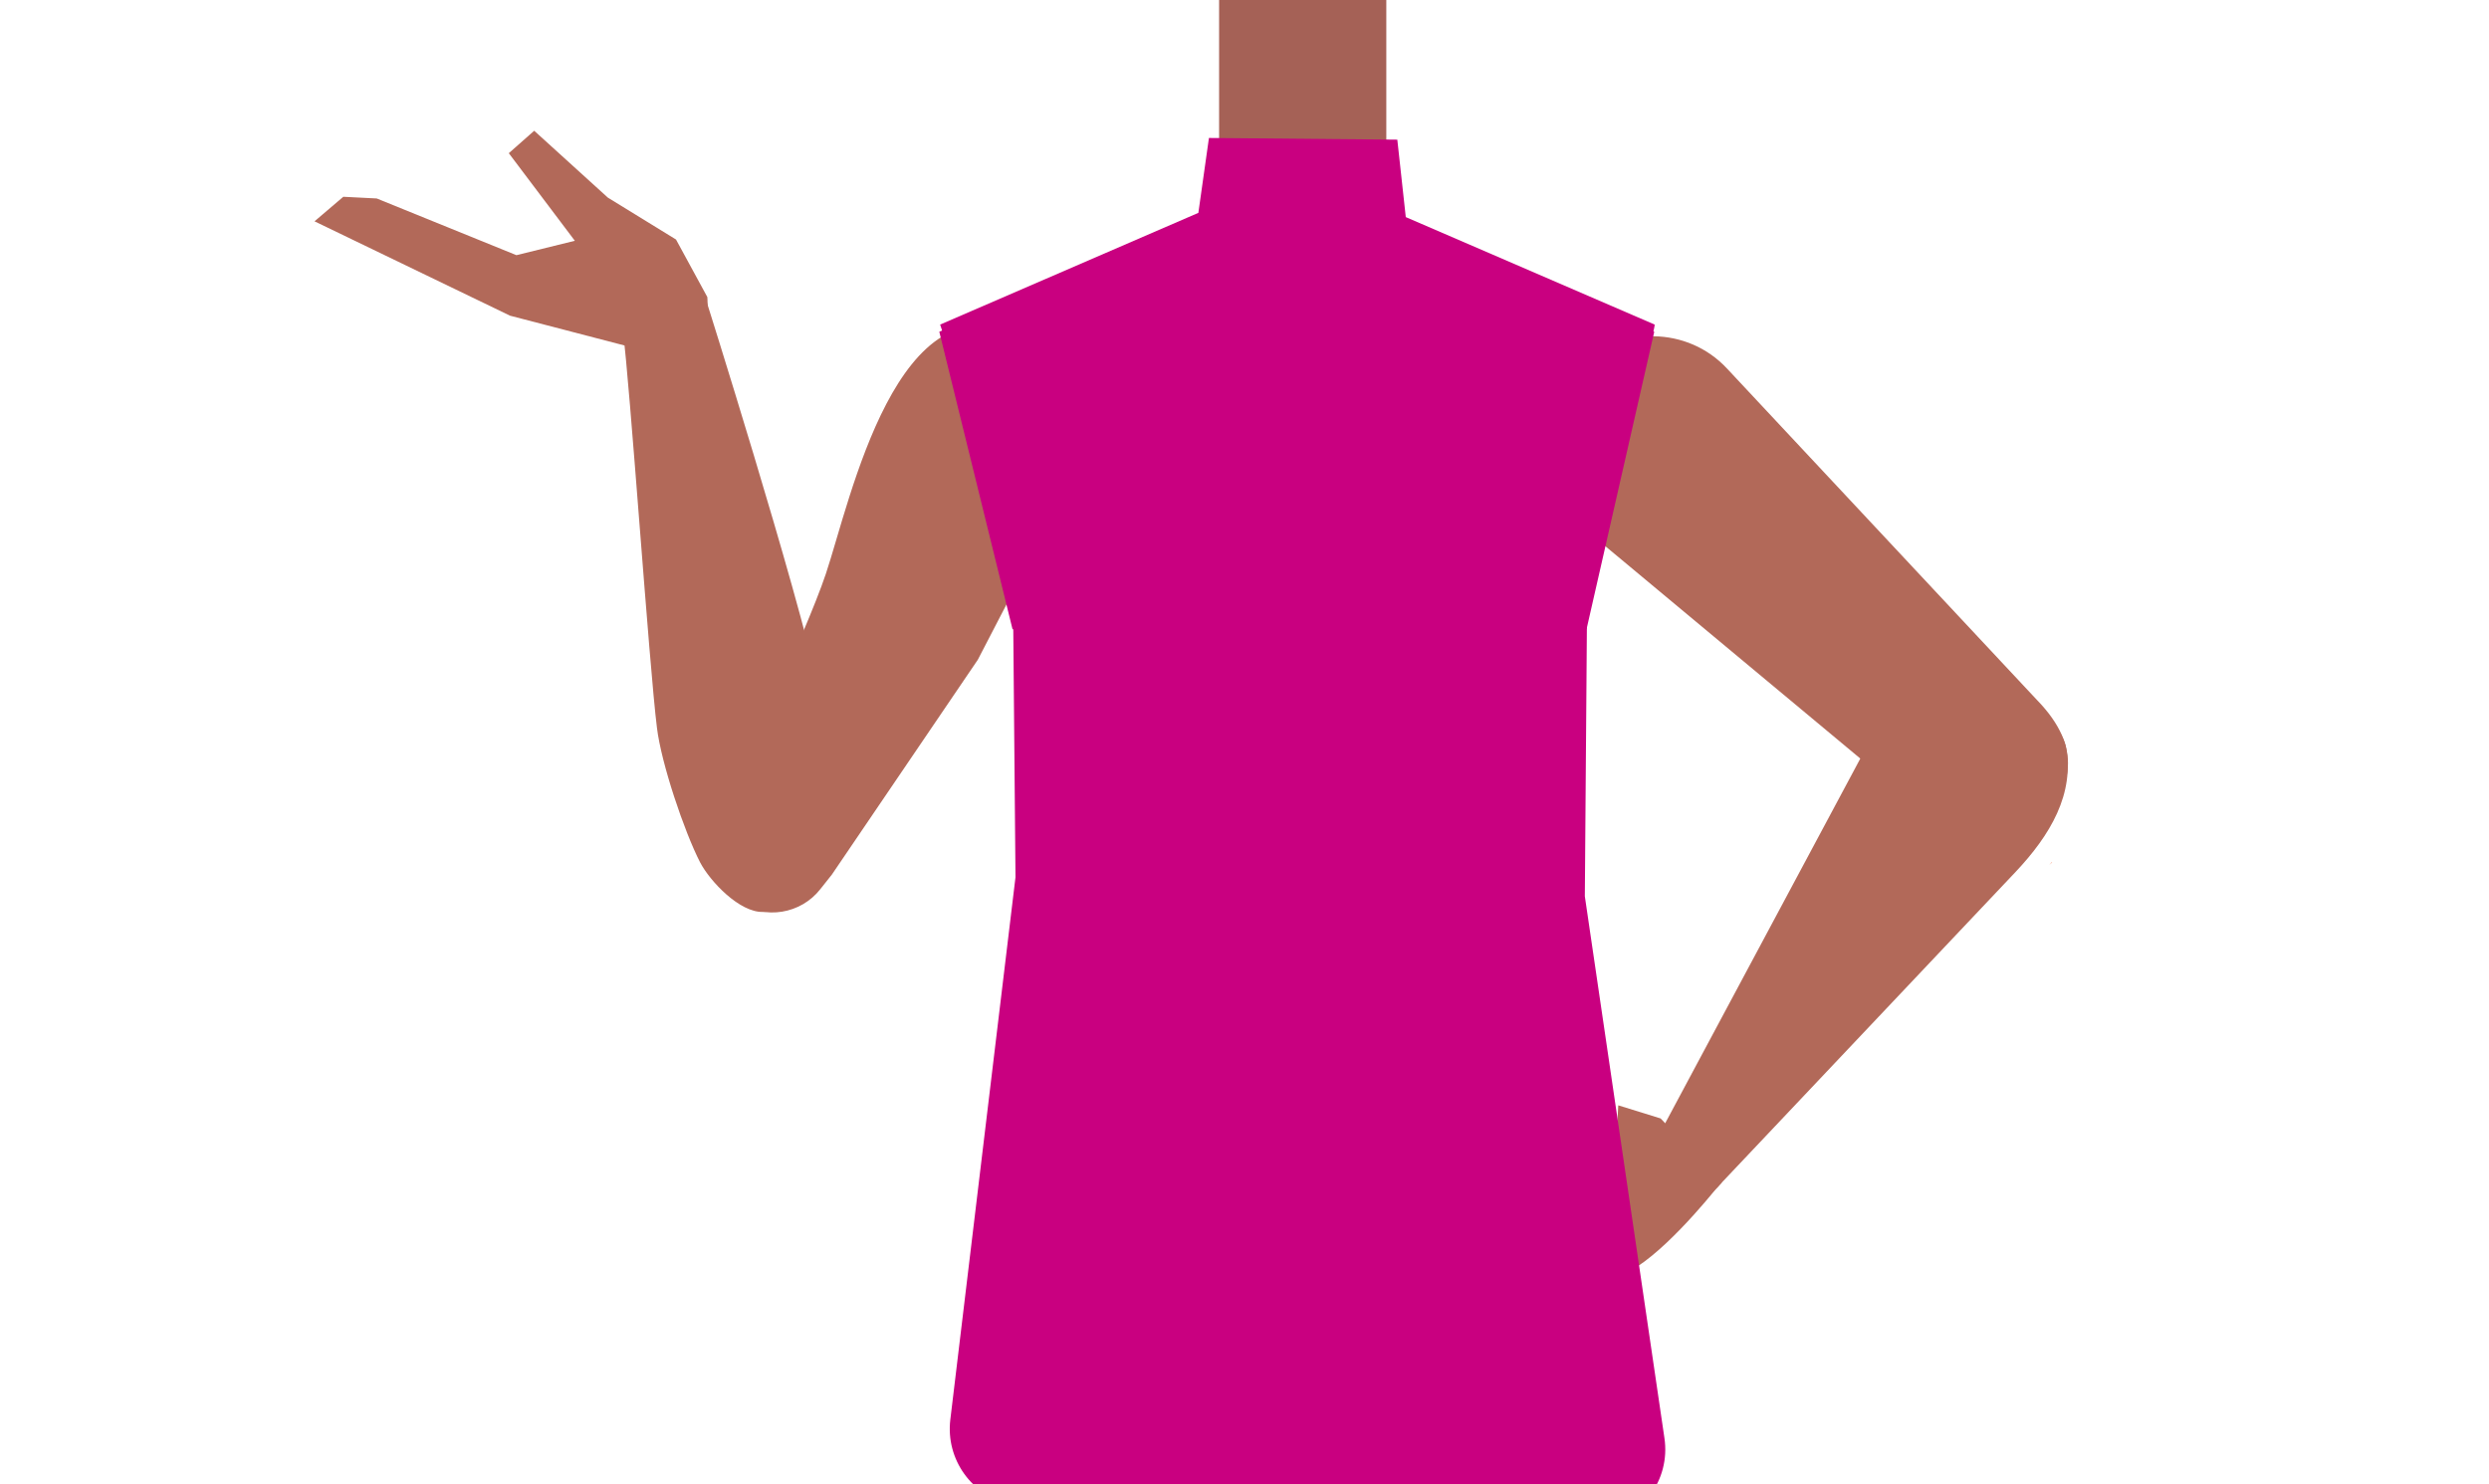 <?xml version="1.0" encoding="utf-8"?>
<!-- Generator: Adobe Illustrator 26.0.1, SVG Export Plug-In . SVG Version: 6.00 Build 0)  -->
<svg version="1.1" id="Calque_1" xmlns="http://www.w3.org/2000/svg" xmlns:xlink="http://www.w3.org/1999/xlink" x="0px" y="0px"
	 viewBox="0 0 588 350.8" style="enable-background:new 0 0 588 350.8;" xml:space="preserve">
<style type="text/css">
	.st0{fill:#375D63;}
	.st1{fill:#A56156;}
	.st2{fill:#B26959;}
	.st3{fill:#F7A386;}
	.st4{fill:#C90080;}
</style>
<path class="st0" d="M381.9,317.3c-23.3,2.5-44.5,10-69.8,18.3c0,0-11.5,0.5-10.8-0.1l-70.8-16.6l5.9-58.4
	c1.1-10.7,10.1-18.8,20.8-18.8h99.9c11,0,20.1,8.5,20.8,19.4L381.9,317.3z"/>
<rect x="288" class="st1" width="39.5" height="47.4"/>
<path class="st2" d="M481.2,165.4L481.2,165.4L481.2,165.4L408,87.1l0,0c-9.3-10-25.1-10.2-35.3-0.5c-10.2,9.7-10.8,25.7-1.5,35.7
	c0.1,0.2,0.3,0.3,0.4,0.4l85.7,71.4c8.7,7,19.3,6.8,25.1,0C489,186.5,492.5,177,481.2,165.4z"/>
<path class="st2" d="M406.7,279.3l-14.4-15l-10-3.1l-0.6,10.7c0,0-24.5,32-22.5,31.2l-1.9,16.2c4.6-3.1,22.3-15.1,29.5-20
	C395.8,293.4,406.7,279.3,406.7,279.3z"/>
<path class="st2" d="M478.3,164.3c-11.1-8.3-24.6-5.3-33.1,5.4c-0.2,0.2-3.5,5.4-3.5,5.4l-50.6,94.6c0,0-5.1,6.9,2.9,12.5
	c7.1,5,12.9-2.9,12.9-2.9l69.3-73.3c8-8.5,14.1-18.4,11.8-29.8C486.8,171.6,481.7,166.8,478.3,164.3z"/>
<path class="st3" d="M484.8,203.8l-0.1-0.1c-0.2,0.2-0.3,0.4-0.5,0.6c0,0.1-0.1,0.1-0.1,0.1L484.8,203.8z"/>
<path class="st2" d="M231,155.9l-34.5,50.8l-2.7,3.4c-4.6,5.9-13.1,7.3-19.3,3.1l0,0c-5.7-3.8-7.9-11-5.4-17.4l2.3-5.6
	c0,0,19-40.5,23.7-54.6c5.8-17.3,16.8-71,46.5-56.2l0,0c10.8,5.4,19.5,19.2,13.6,29.8L231,155.9z"/>
<path class="st2" d="M180.3,215.5L180.3,215.5c6.4-0.2,12.2-4,14.9-9.9c0.3-0.6,0.6-1.1,0.8-1.8c1.9-10.1-0.5-30.9-2.6-40.9
	c-4.9-23.3-26.9-93-26.9-93l0,0c-2.3-4.7-7.7-6.8-12.6-4.9l-1.1,0.4c-4.4,1.8-7,6.5-6,11.2c0.2,0.9,0.3,1.6,0.4,2.2
	c1.5,10.5,6.2,79,8,93.2c1,8.3,6.4,24.4,10.2,31.8C167.7,208.2,174.7,215.7,180.3,215.5z"/>
<path class="st2" d="M167.1,70.2c0,0,1.1,16.6-4,15.4l-1.9-0.4l-40.7-10.6L74.3,52.3l6.8-5.8l7.9,0.4l33,13.4l13.8-3.4l-15.6-20.7
	l6-5.3l17.4,15.8l16.1,9.9L167.1,70.2z"/>
<path class="st4" d="M390.9,76.7c0,3-15.9,53.5-15.9,56.5s-0.6,78.6-0.6,78.6l18.8,128c1.5,10-5.4,19.2-15.4,20.6
	c-0.1,0-0.2,0-0.2,0s-53.1,10.1-71,9.5c-17.3-0.7-67.8-14.4-67.8-14.4c-9.2-2-15.4-10.6-14.3-20l15.4-128.2l-0.7-78.4l-17.1-52.2
	l61-26.4l2.5-17.7l44.5,0.4l2,18.3L390.9,76.7z"/>
<polygon class="st4" points="221.9,78.4 239.2,148.7 374.8,148.7 390.8,78.4 355.8,63.3 254.1,64.4 "/>
</svg>
